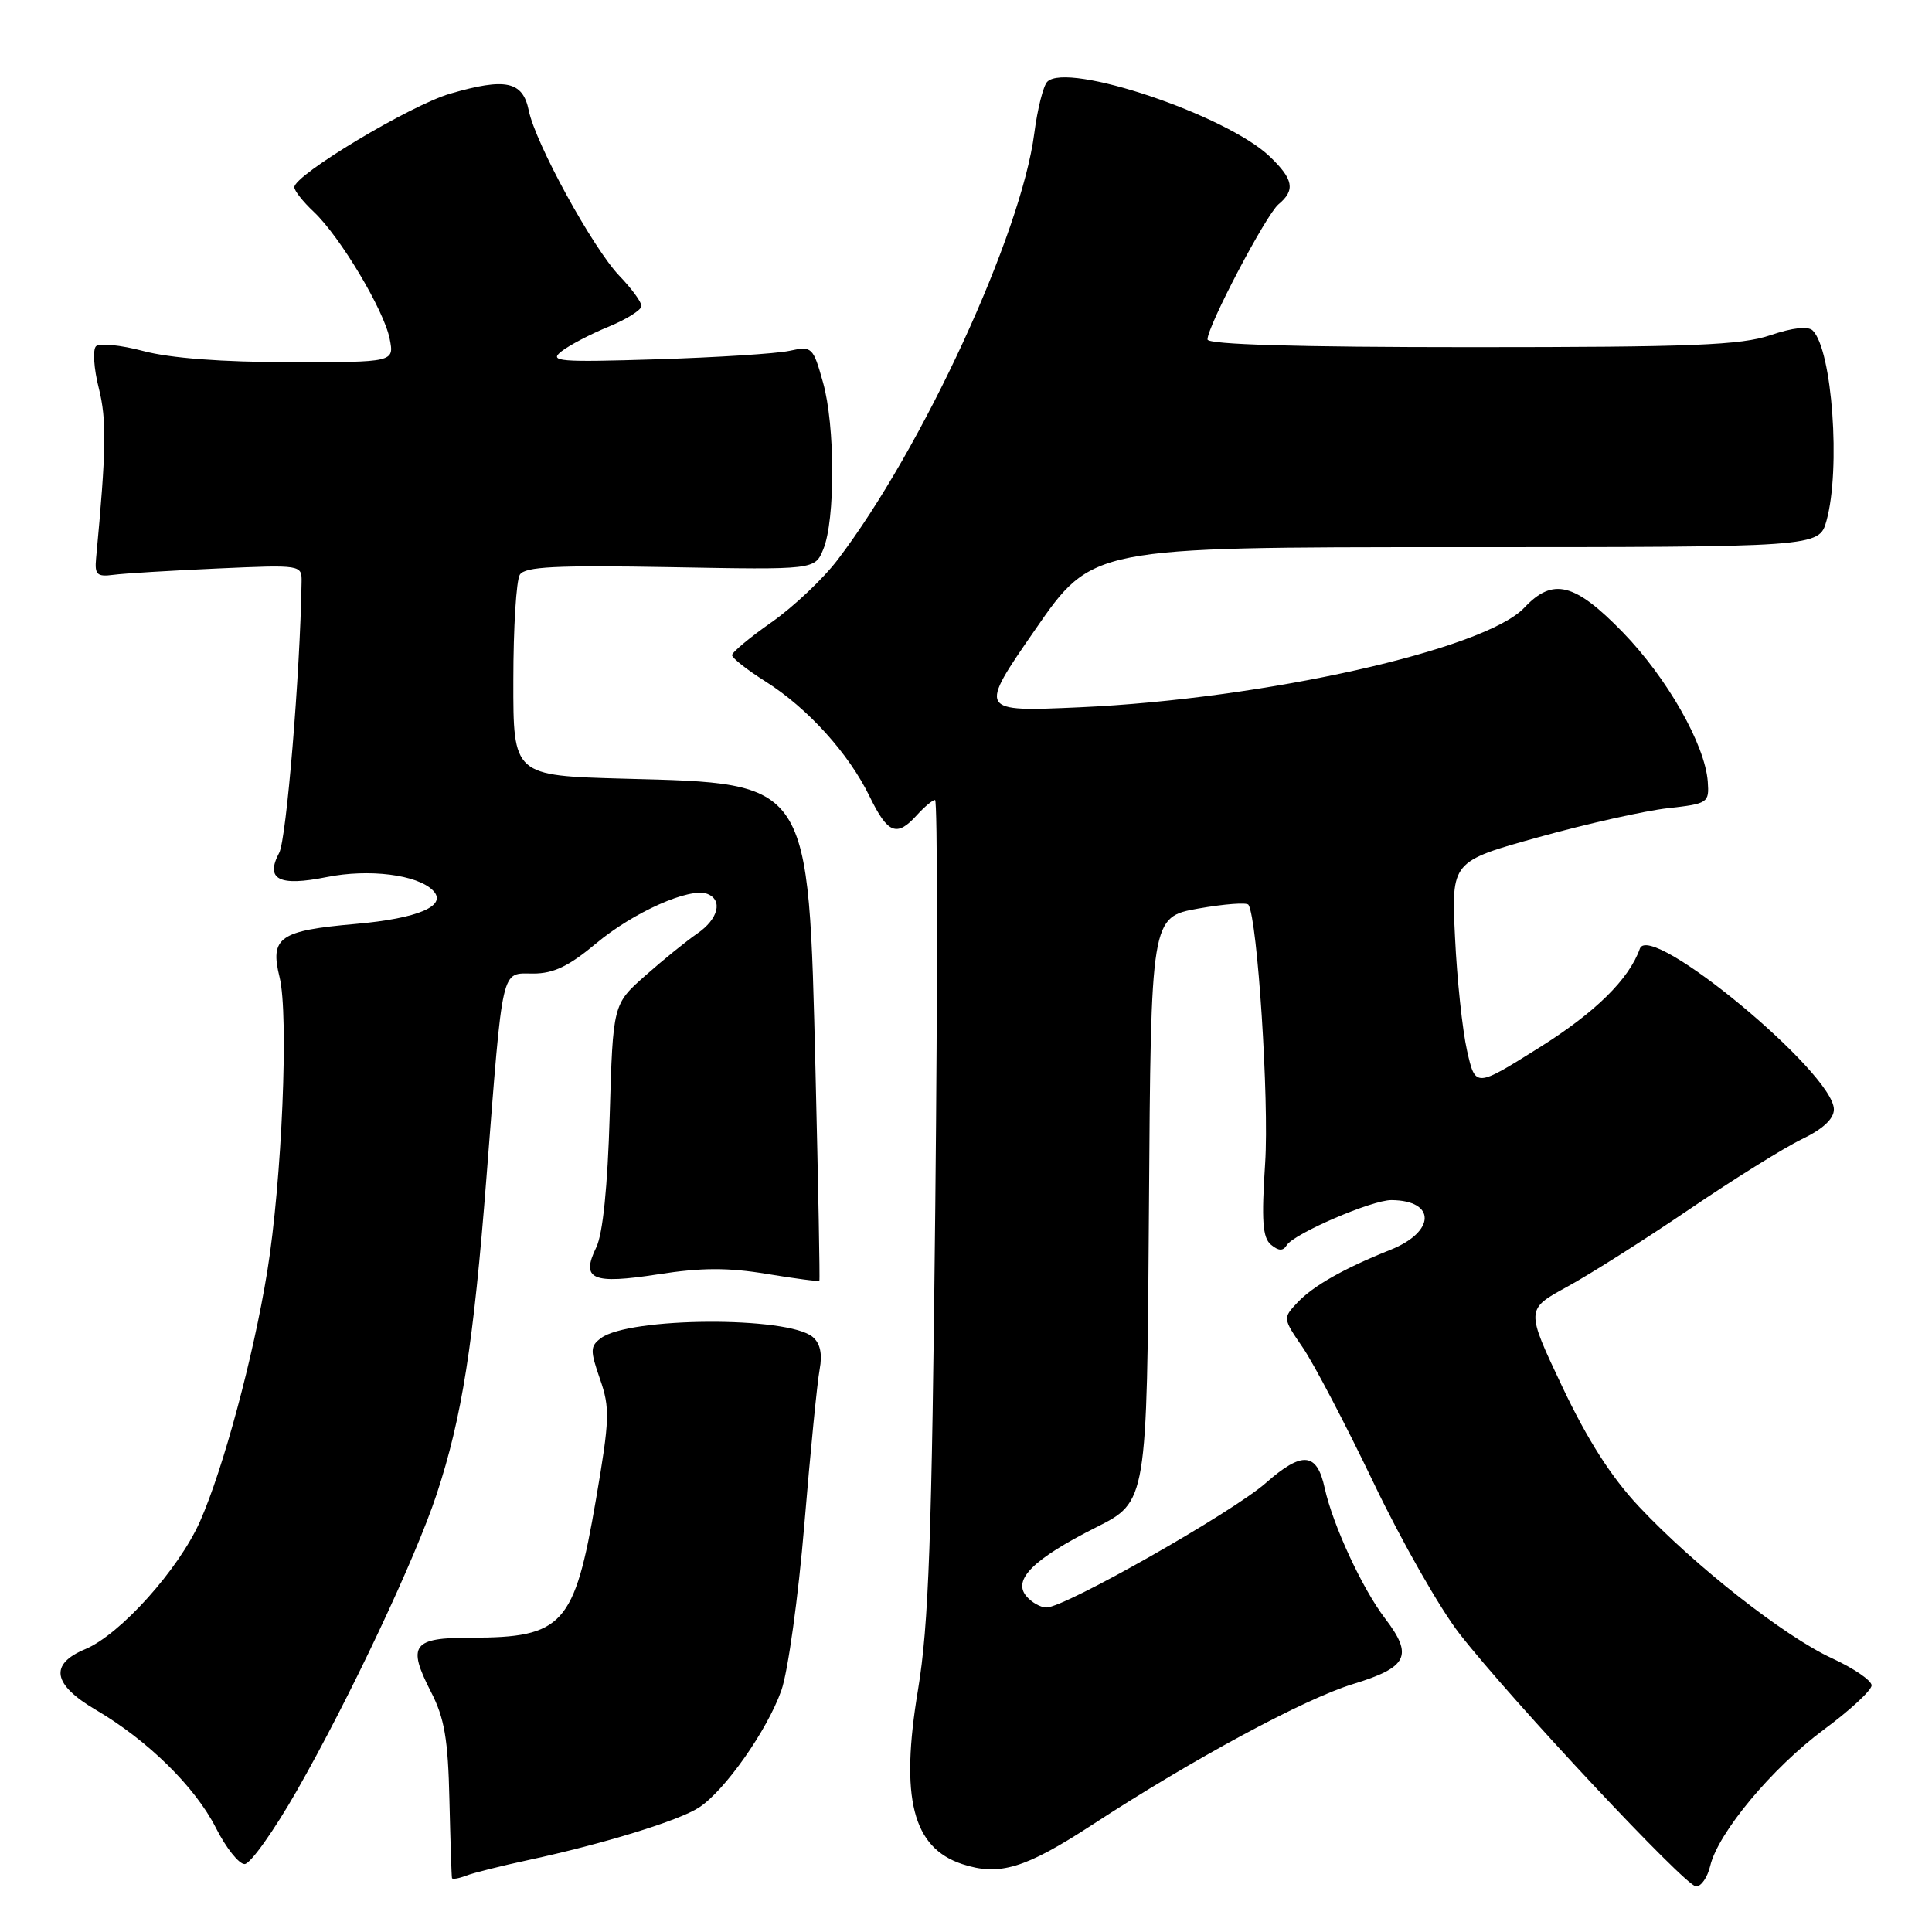 <?xml version="1.0" encoding="UTF-8" standalone="no"?>
<!DOCTYPE svg PUBLIC "-//W3C//DTD SVG 1.1//EN" "http://www.w3.org/Graphics/SVG/1.1/DTD/svg11.dtd" >
<svg xmlns="http://www.w3.org/2000/svg" xmlns:xlink="http://www.w3.org/1999/xlink" version="1.1" viewBox="0 0 256 256">
 <g >
 <path fill="currentColor"
d=" M 226.61 247.25 C 227.65 242.85 234.82 234.26 241.67 229.18 C 245.15 226.61 248.00 223.97 248.00 223.32 C 248.00 222.68 245.64 221.06 242.75 219.73 C 236.46 216.84 224.52 207.46 217.17 199.63 C 213.49 195.71 210.34 190.78 207.00 183.73 C 202.16 173.50 202.16 173.50 207.66 170.50 C 210.68 168.85 217.96 164.24 223.83 160.25 C 229.70 156.26 236.41 152.08 238.75 150.95 C 241.55 149.61 243.00 148.25 243.00 147.00 C 243.00 142.19 218.61 121.98 217.29 125.70 C 215.85 129.76 211.38 134.16 203.96 138.81 C 195.50 144.12 195.50 144.12 194.39 139.21 C 193.78 136.51 193.06 129.76 192.80 124.22 C 192.31 114.14 192.31 114.14 203.91 110.92 C 210.28 109.15 217.97 107.43 221.00 107.09 C 226.32 106.50 226.49 106.38 226.29 103.58 C 225.93 98.67 220.90 89.82 215.02 83.77 C 208.65 77.22 205.76 76.50 201.99 80.51 C 196.77 86.07 167.51 92.63 143.06 93.72 C 129.63 94.32 129.63 94.32 137.18 83.41 C 144.72 72.50 144.72 72.50 192.88 72.50 C 241.04 72.50 241.04 72.50 242.02 69.00 C 243.92 62.16 242.78 46.38 240.20 43.80 C 239.59 43.19 237.55 43.41 234.58 44.42 C 230.69 45.74 224.20 46.00 194.97 46.00 C 171.82 46.00 160.00 45.65 160.00 44.98 C 160.00 43.20 167.76 28.45 169.41 27.07 C 171.66 25.20 171.40 23.75 168.25 20.74 C 162.52 15.25 141.44 8.16 138.77 10.83 C 138.24 11.36 137.47 14.43 137.05 17.65 C 135.32 31.04 122.24 59.40 111.00 74.16 C 109.08 76.69 105.14 80.41 102.25 82.44 C 99.36 84.46 97.00 86.43 97.00 86.81 C 97.00 87.19 98.99 88.76 101.42 90.29 C 107.04 93.84 112.45 99.82 115.23 105.54 C 117.64 110.49 118.83 110.96 121.50 108.00 C 122.50 106.90 123.58 106.00 123.90 106.00 C 124.23 106.00 124.24 130.19 123.93 159.75 C 123.47 204.05 123.06 215.33 121.64 223.91 C 119.25 238.26 120.92 244.83 127.49 247.00 C 132.42 248.62 135.83 247.59 144.69 241.82 C 158.00 233.12 172.81 225.13 179.27 223.15 C 186.56 220.92 187.30 219.39 183.52 214.44 C 180.49 210.47 176.60 202.05 175.53 197.18 C 174.50 192.42 172.56 192.25 167.73 196.50 C 163.30 200.40 141.11 213.00 138.66 213.00 C 137.88 213.00 136.68 212.32 135.98 211.48 C 134.17 209.30 136.95 206.56 145.24 202.38 C 151.98 198.99 151.98 198.99 152.24 160.25 C 152.50 121.52 152.50 121.52 158.77 120.39 C 162.23 119.78 165.22 119.55 165.43 119.89 C 166.63 121.84 168.18 145.81 167.64 154.10 C 167.14 161.77 167.30 164.00 168.41 164.93 C 169.43 165.77 170.01 165.79 170.50 165.00 C 171.45 163.46 181.80 159.00 184.37 159.02 C 190.30 159.06 190.23 163.21 184.26 165.60 C 178.08 168.07 174.01 170.38 171.93 172.58 C 169.97 174.66 169.97 174.68 172.64 178.58 C 174.11 180.74 178.33 188.80 182.02 196.50 C 185.70 204.20 190.83 213.20 193.41 216.50 C 200.34 225.38 223.31 249.91 224.73 249.96 C 225.41 249.98 226.25 248.76 226.61 247.25 Z  M 70.00 246.47 C 79.98 244.32 89.98 241.24 92.63 239.50 C 96.04 237.27 101.66 229.28 103.53 224.00 C 104.41 221.53 105.78 211.62 106.58 202.00 C 107.38 192.38 108.29 183.12 108.61 181.44 C 108.99 179.39 108.68 177.98 107.67 177.14 C 104.35 174.39 83.37 174.51 79.63 177.31 C 78.20 178.38 78.18 178.93 79.50 182.73 C 80.84 186.56 80.79 188.06 78.97 198.68 C 76.12 215.34 74.62 217.00 62.40 217.00 C 54.66 217.00 53.93 217.98 57.09 224.15 C 58.90 227.66 59.37 230.42 59.55 238.50 C 59.68 244.00 59.83 248.66 59.89 248.86 C 59.95 249.05 60.79 248.91 61.75 248.54 C 62.71 248.17 66.42 247.24 70.00 246.47 Z  M 39.35 237.25 C 46.31 225.05 55.04 206.54 57.86 197.99 C 61.22 187.80 62.74 178.12 64.46 156.00 C 66.68 127.54 66.34 129.00 70.66 129.00 C 73.36 129.00 75.39 128.02 79.01 124.99 C 83.91 120.89 91.39 117.55 93.71 118.44 C 95.82 119.25 95.19 121.78 92.39 123.70 C 90.95 124.69 87.85 127.20 85.50 129.28 C 81.22 133.06 81.22 133.06 80.79 147.78 C 80.51 157.29 79.88 163.48 79.01 165.28 C 76.93 169.55 78.45 170.21 87.22 168.85 C 92.93 167.96 96.49 167.95 101.61 168.80 C 105.35 169.42 108.48 169.83 108.57 169.71 C 108.66 169.60 108.42 157.12 108.06 141.98 C 107.11 103.26 107.48 103.83 82.75 103.18 C 68.00 102.78 68.00 102.78 68.02 90.14 C 68.02 83.19 68.41 76.89 68.88 76.15 C 69.56 75.08 73.63 74.88 88.85 75.15 C 107.97 75.50 107.97 75.50 109.09 72.78 C 110.69 68.92 110.67 56.38 109.05 50.66 C 107.73 45.96 107.60 45.84 104.59 46.49 C 102.89 46.86 94.97 47.36 87.00 47.61 C 74.06 48.01 72.70 47.90 74.38 46.57 C 75.41 45.76 78.22 44.28 80.62 43.30 C 83.03 42.31 84.99 41.07 85.00 40.55 C 85.00 40.02 83.68 38.22 82.07 36.55 C 78.56 32.88 70.95 19.01 70.06 14.63 C 69.27 10.76 67.01 10.27 59.65 12.41 C 54.37 13.95 39.00 23.17 39.00 24.81 C 39.00 25.27 40.16 26.74 41.58 28.07 C 45.06 31.35 50.86 41.05 51.63 44.88 C 52.25 48.00 52.25 48.00 38.38 47.99 C 29.43 47.98 22.55 47.46 19.02 46.52 C 16.01 45.72 13.17 45.43 12.72 45.88 C 12.27 46.33 12.43 48.83 13.09 51.43 C 14.15 55.66 14.09 59.52 12.73 74.00 C 12.53 76.14 12.86 76.45 15.00 76.17 C 16.38 75.98 22.56 75.61 28.75 75.33 C 40.00 74.83 40.00 74.83 39.96 77.16 C 39.77 89.23 37.95 111.23 37.00 112.99 C 35.11 116.54 36.96 117.49 43.28 116.22 C 48.90 115.09 55.31 115.90 57.37 117.99 C 59.36 120.01 55.45 121.70 47.09 122.43 C 37.02 123.31 35.74 124.21 37.05 129.50 C 38.28 134.51 37.36 156.48 35.41 168.50 C 33.57 179.83 29.59 194.60 26.51 201.58 C 23.70 207.93 15.93 216.59 11.30 218.52 C 6.50 220.52 6.97 223.20 12.69 226.56 C 19.56 230.59 25.85 236.76 28.61 242.21 C 29.94 244.84 31.65 247.00 32.41 247.00 C 33.17 247.00 36.29 242.61 39.35 237.25 Z "/>
</g>
</svg>